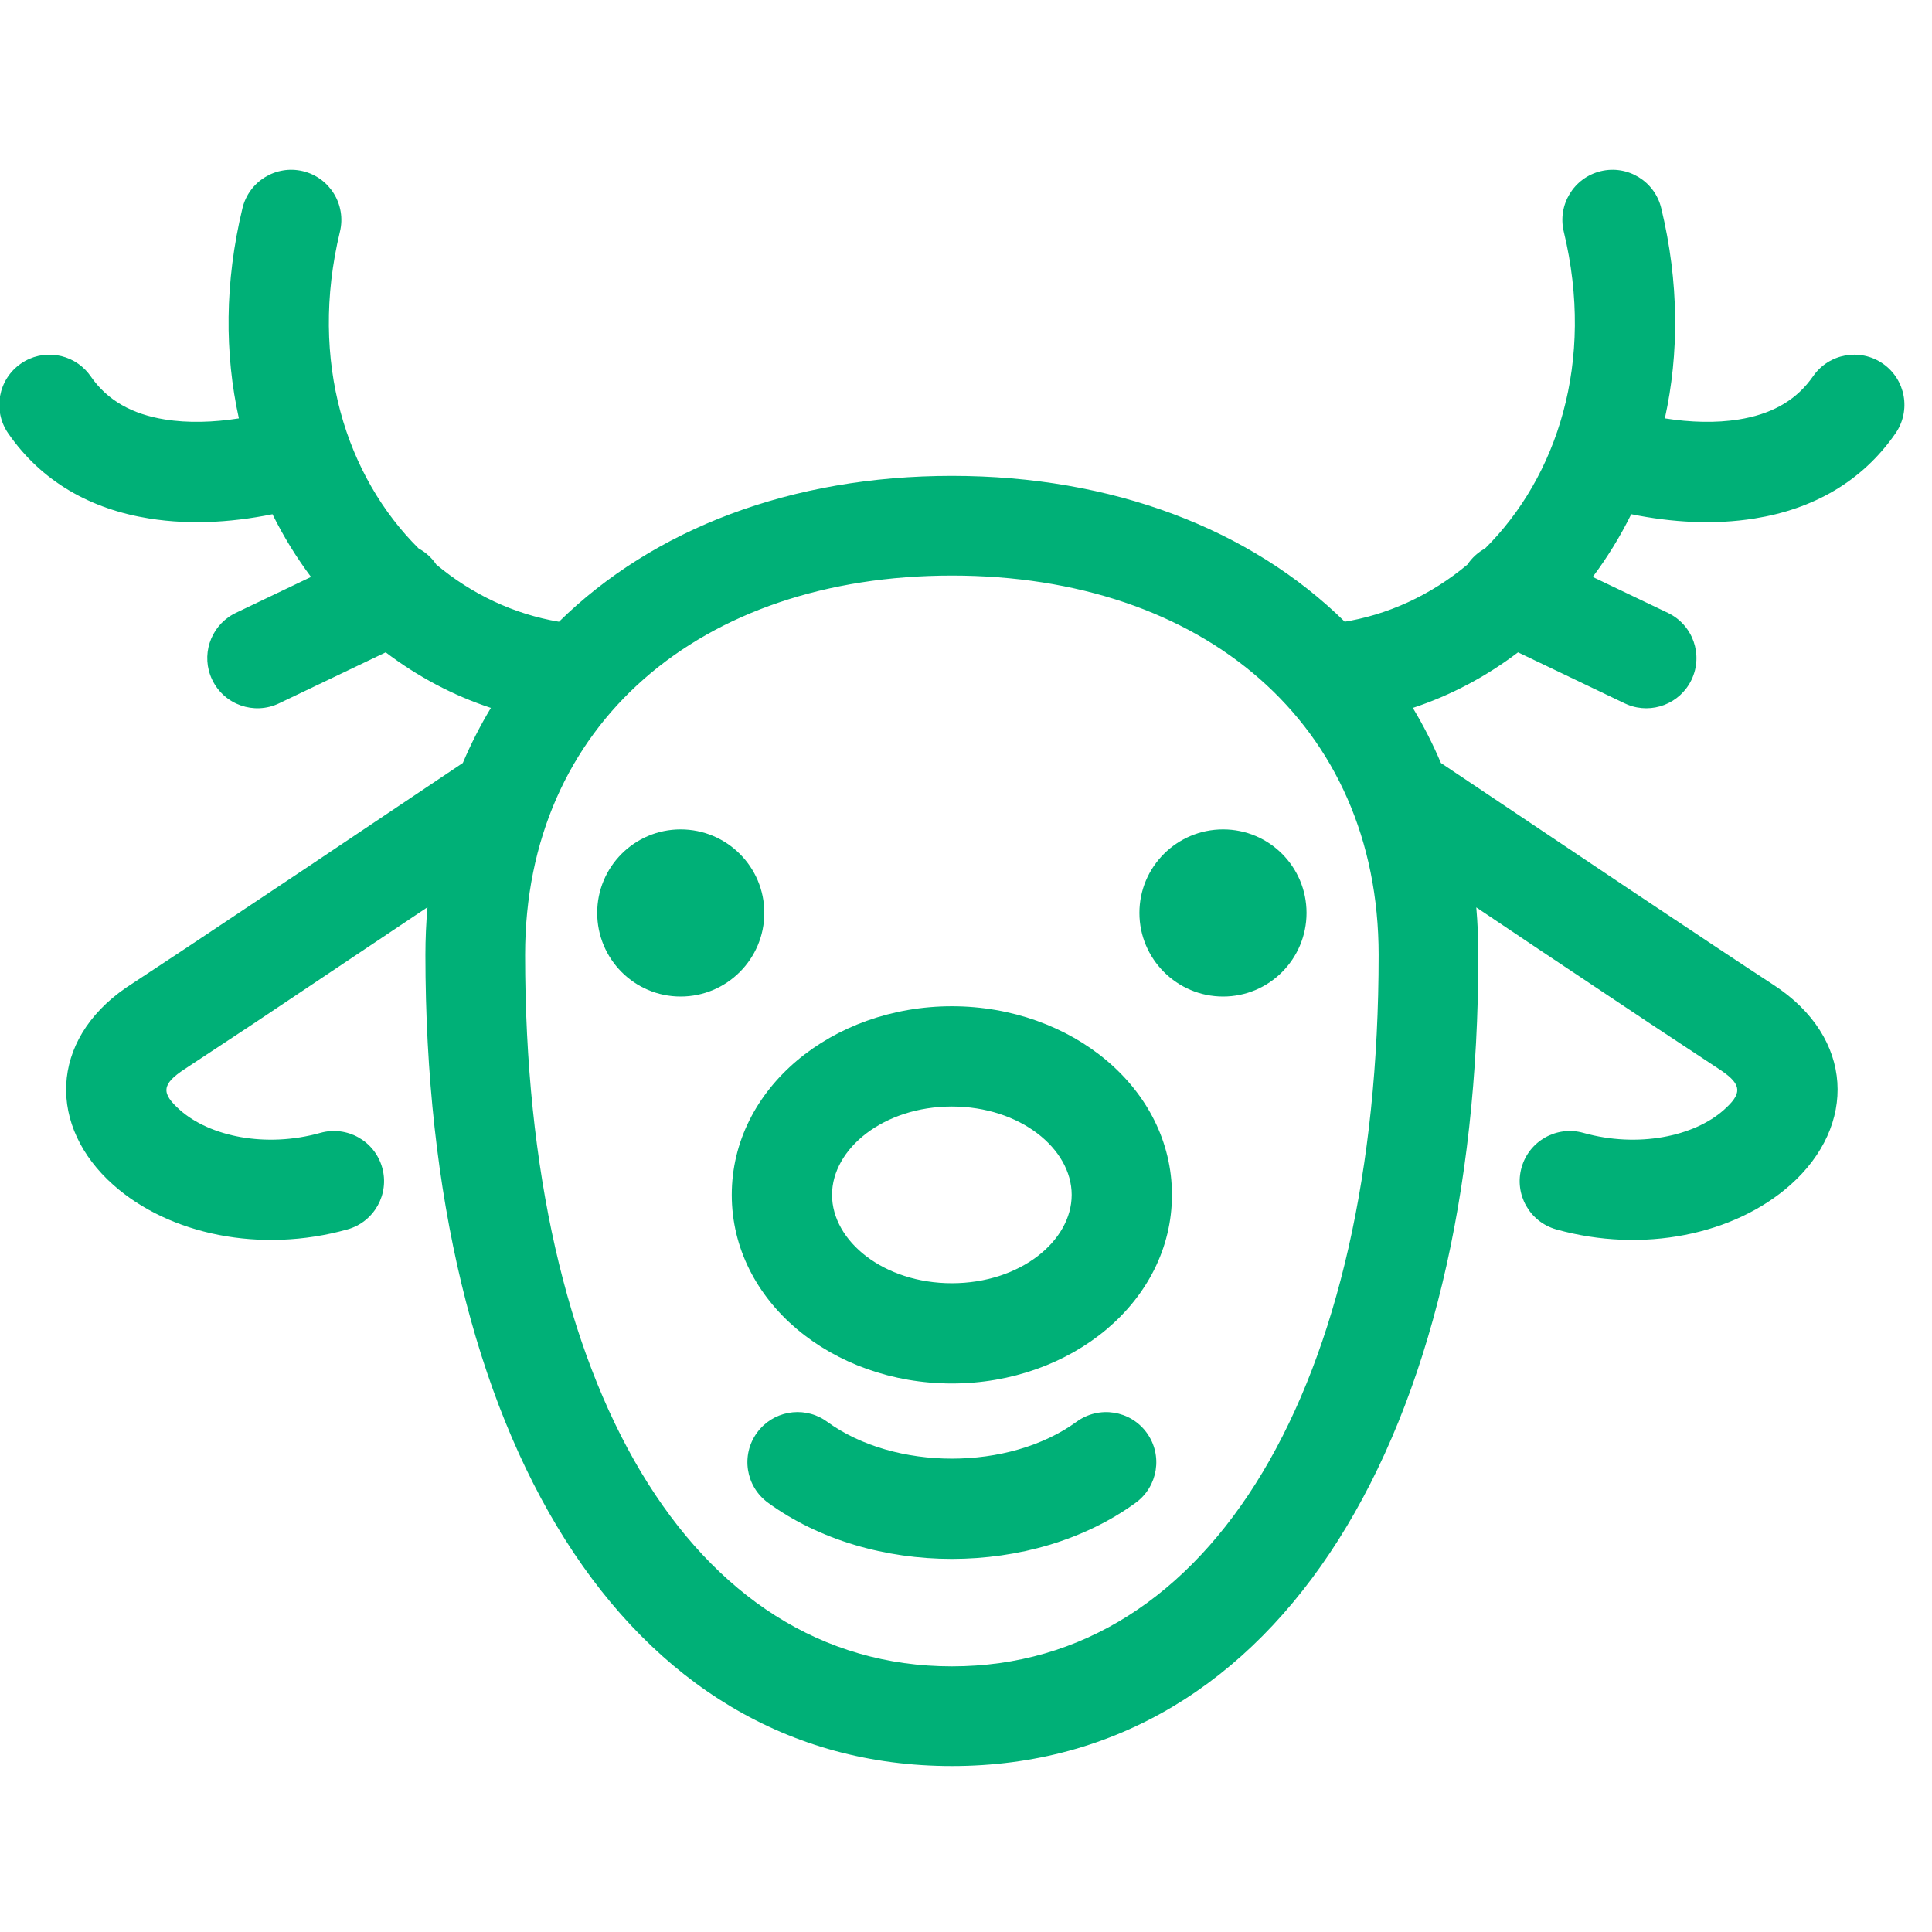 <?xml version="1.0" encoding="UTF-8"?>
<svg width="100px" height="100px" viewBox="0 0 100 100" version="1.1" xmlns="http://www.w3.org/2000/svg" xmlns:xlink="http://www.w3.org/1999/xlink">
    <!-- Generator: Sketch 63.1 (92452) - https://sketch.com -->
    <title>Reindeer</title>
    <desc>Created with Sketch.</desc>
    <g id="Reindeer" stroke="none" stroke-width="1" fill="none" fill-rule="evenodd">
        <path d="M49.268,52.083 C43.083,52.083 37.876,56.326 37.876,61.845 C37.876,67.368 43.082,71.609 49.268,71.609 C55.455,71.609 60.66,67.368 60.66,61.845 C60.66,56.326 55.453,52.083 49.268,52.083 Z M49.268,57.273 C52.794,57.273 55.47,59.454 55.47,61.845 C55.47,64.24 52.796,66.419 49.268,66.419 C45.74,66.419 43.066,64.24 43.066,61.845 C43.066,59.454 45.742,57.273 49.268,57.273 Z M67.626,47.252 C67.626,49.639 65.695,51.58 63.308,51.58 C60.919,51.58 58.976,49.639 58.976,47.252 C58.976,44.864 60.919,42.93 63.308,42.93 C65.695,42.93 67.626,44.864 67.626,47.252 M42.661,73.486 L42.808,73.586 C46.31,76.136 52.224,76.137 55.728,73.587 C56.887,72.744 58.51,72.999 59.353,74.158 C60.197,75.317 59.941,76.94 58.782,77.783 C53.457,81.658 45.075,81.657 39.753,77.781 C38.594,76.937 38.339,75.314 39.183,74.156 C39.991,73.046 41.516,72.765 42.661,73.486 Z M35.229,42.93 C37.618,42.93 39.561,44.864 39.561,47.252 C39.561,49.639 37.618,51.58 35.229,51.58 C32.841,51.58 30.911,49.639 30.911,47.252 C30.911,44.864 32.841,42.93 35.229,42.93 Z M85.986,10.775 C86.915,14.624 86.91,18.312 86.173,21.655 C87.491,21.863 88.805,21.903 89.999,21.712 C91.6,21.455 92.824,20.812 93.686,19.692 L93.844,19.477 C94.659,18.298 96.276,18.004 97.454,18.82 C98.633,19.636 98.927,21.252 98.111,22.431 C96.373,24.942 93.831,26.354 90.82,26.836 C88.714,27.174 86.543,27.043 84.433,26.615 C83.862,27.77 83.192,28.856 82.439,29.862 L86.332,31.723 C87.625,32.342 88.172,33.891 87.553,35.184 C86.959,36.425 85.508,36.979 84.249,36.474 L84.092,36.405 L78.573,33.765 C76.926,35.017 75.091,35.994 73.128,36.641 C73.674,37.547 74.16,38.499 74.581,39.492 L84.424,46.087 C87.789,48.334 90.348,50.033 91.799,50.978 C95.992,53.71 96.122,58.265 92.671,61.331 C89.769,63.908 85.04,64.892 80.552,63.634 C79.172,63.247 78.368,61.814 78.755,60.434 C79.142,59.054 80.574,58.25 81.954,58.637 C84.779,59.429 87.675,58.826 89.224,57.451 C90.161,56.618 90.187,56.16 89.106,55.42 L85.377,52.958 L79.771,49.22 L76.412,46.967 C76.482,47.771 76.518,48.592 76.518,49.429 C76.518,74.201 66.28,91.41 49.269,91.41 C32.257,91.41 22.019,74.201 22.019,49.429 C22.019,48.589 22.055,47.766 22.126,46.959 L13.159,52.958 L9.57,55.327 C8.349,56.123 8.336,56.584 9.312,57.451 C10.861,58.826 13.757,59.429 16.582,58.637 C17.962,58.25 19.394,59.054 19.782,60.434 C20.169,61.814 19.364,63.247 17.984,63.634 C13.497,64.892 8.767,63.908 5.865,61.331 C2.477,58.321 2.54,53.875 6.512,51.13 L9.424,49.208 L15.88,44.906 L23.956,39.491 C24.377,38.498 24.863,37.547 25.409,36.641 C23.446,35.994 21.611,35.018 19.964,33.765 L14.444,36.405 C13.151,37.024 11.602,36.477 10.983,35.184 C10.389,33.943 10.87,32.465 12.053,31.802 L12.204,31.723 L16.098,29.862 C15.344,28.856 14.675,27.77 14.103,26.615 L14.535,26.524 C12.289,27.023 9.966,27.197 7.717,26.836 C4.706,26.354 2.163,24.942 0.425,22.431 C-0.391,21.252 -0.097,19.636 1.082,18.82 C2.211,18.038 3.743,18.276 4.586,19.334 L4.693,19.477 C5.56,20.73 6.836,21.439 8.537,21.712 C9.732,21.903 11.046,21.863 12.364,21.656 C11.626,18.312 11.621,14.624 12.55,10.775 C12.887,9.381 14.289,8.525 15.682,8.861 C17.075,9.198 17.932,10.6 17.595,11.993 C15.972,18.716 17.937,24.681 21.67,28.39 C22.031,28.585 22.346,28.867 22.584,29.222 C24.418,30.755 26.592,31.789 28.933,32.181 C33.819,27.375 40.962,24.631 49.269,24.631 C57.575,24.631 64.718,27.375 69.604,32.179 L69.421,32.21 C71.831,31.843 74.072,30.795 75.953,29.222 C76.19,28.867 76.505,28.585 76.865,28.389 C80.599,24.681 82.565,18.716 80.941,11.993 C80.604,10.6 81.461,9.198 82.854,8.861 C84.247,8.525 85.649,9.381 85.986,10.775 Z M49.269,29.791 C36.245,29.791 27.179,37.494 27.179,49.429 C27.179,71.724 35.821,86.25 49.269,86.25 C62.716,86.25 71.358,71.724 71.358,49.429 C71.358,37.494 62.292,29.791 49.269,29.791 Z" fill="#00B077"></path>
    </g>
</svg>